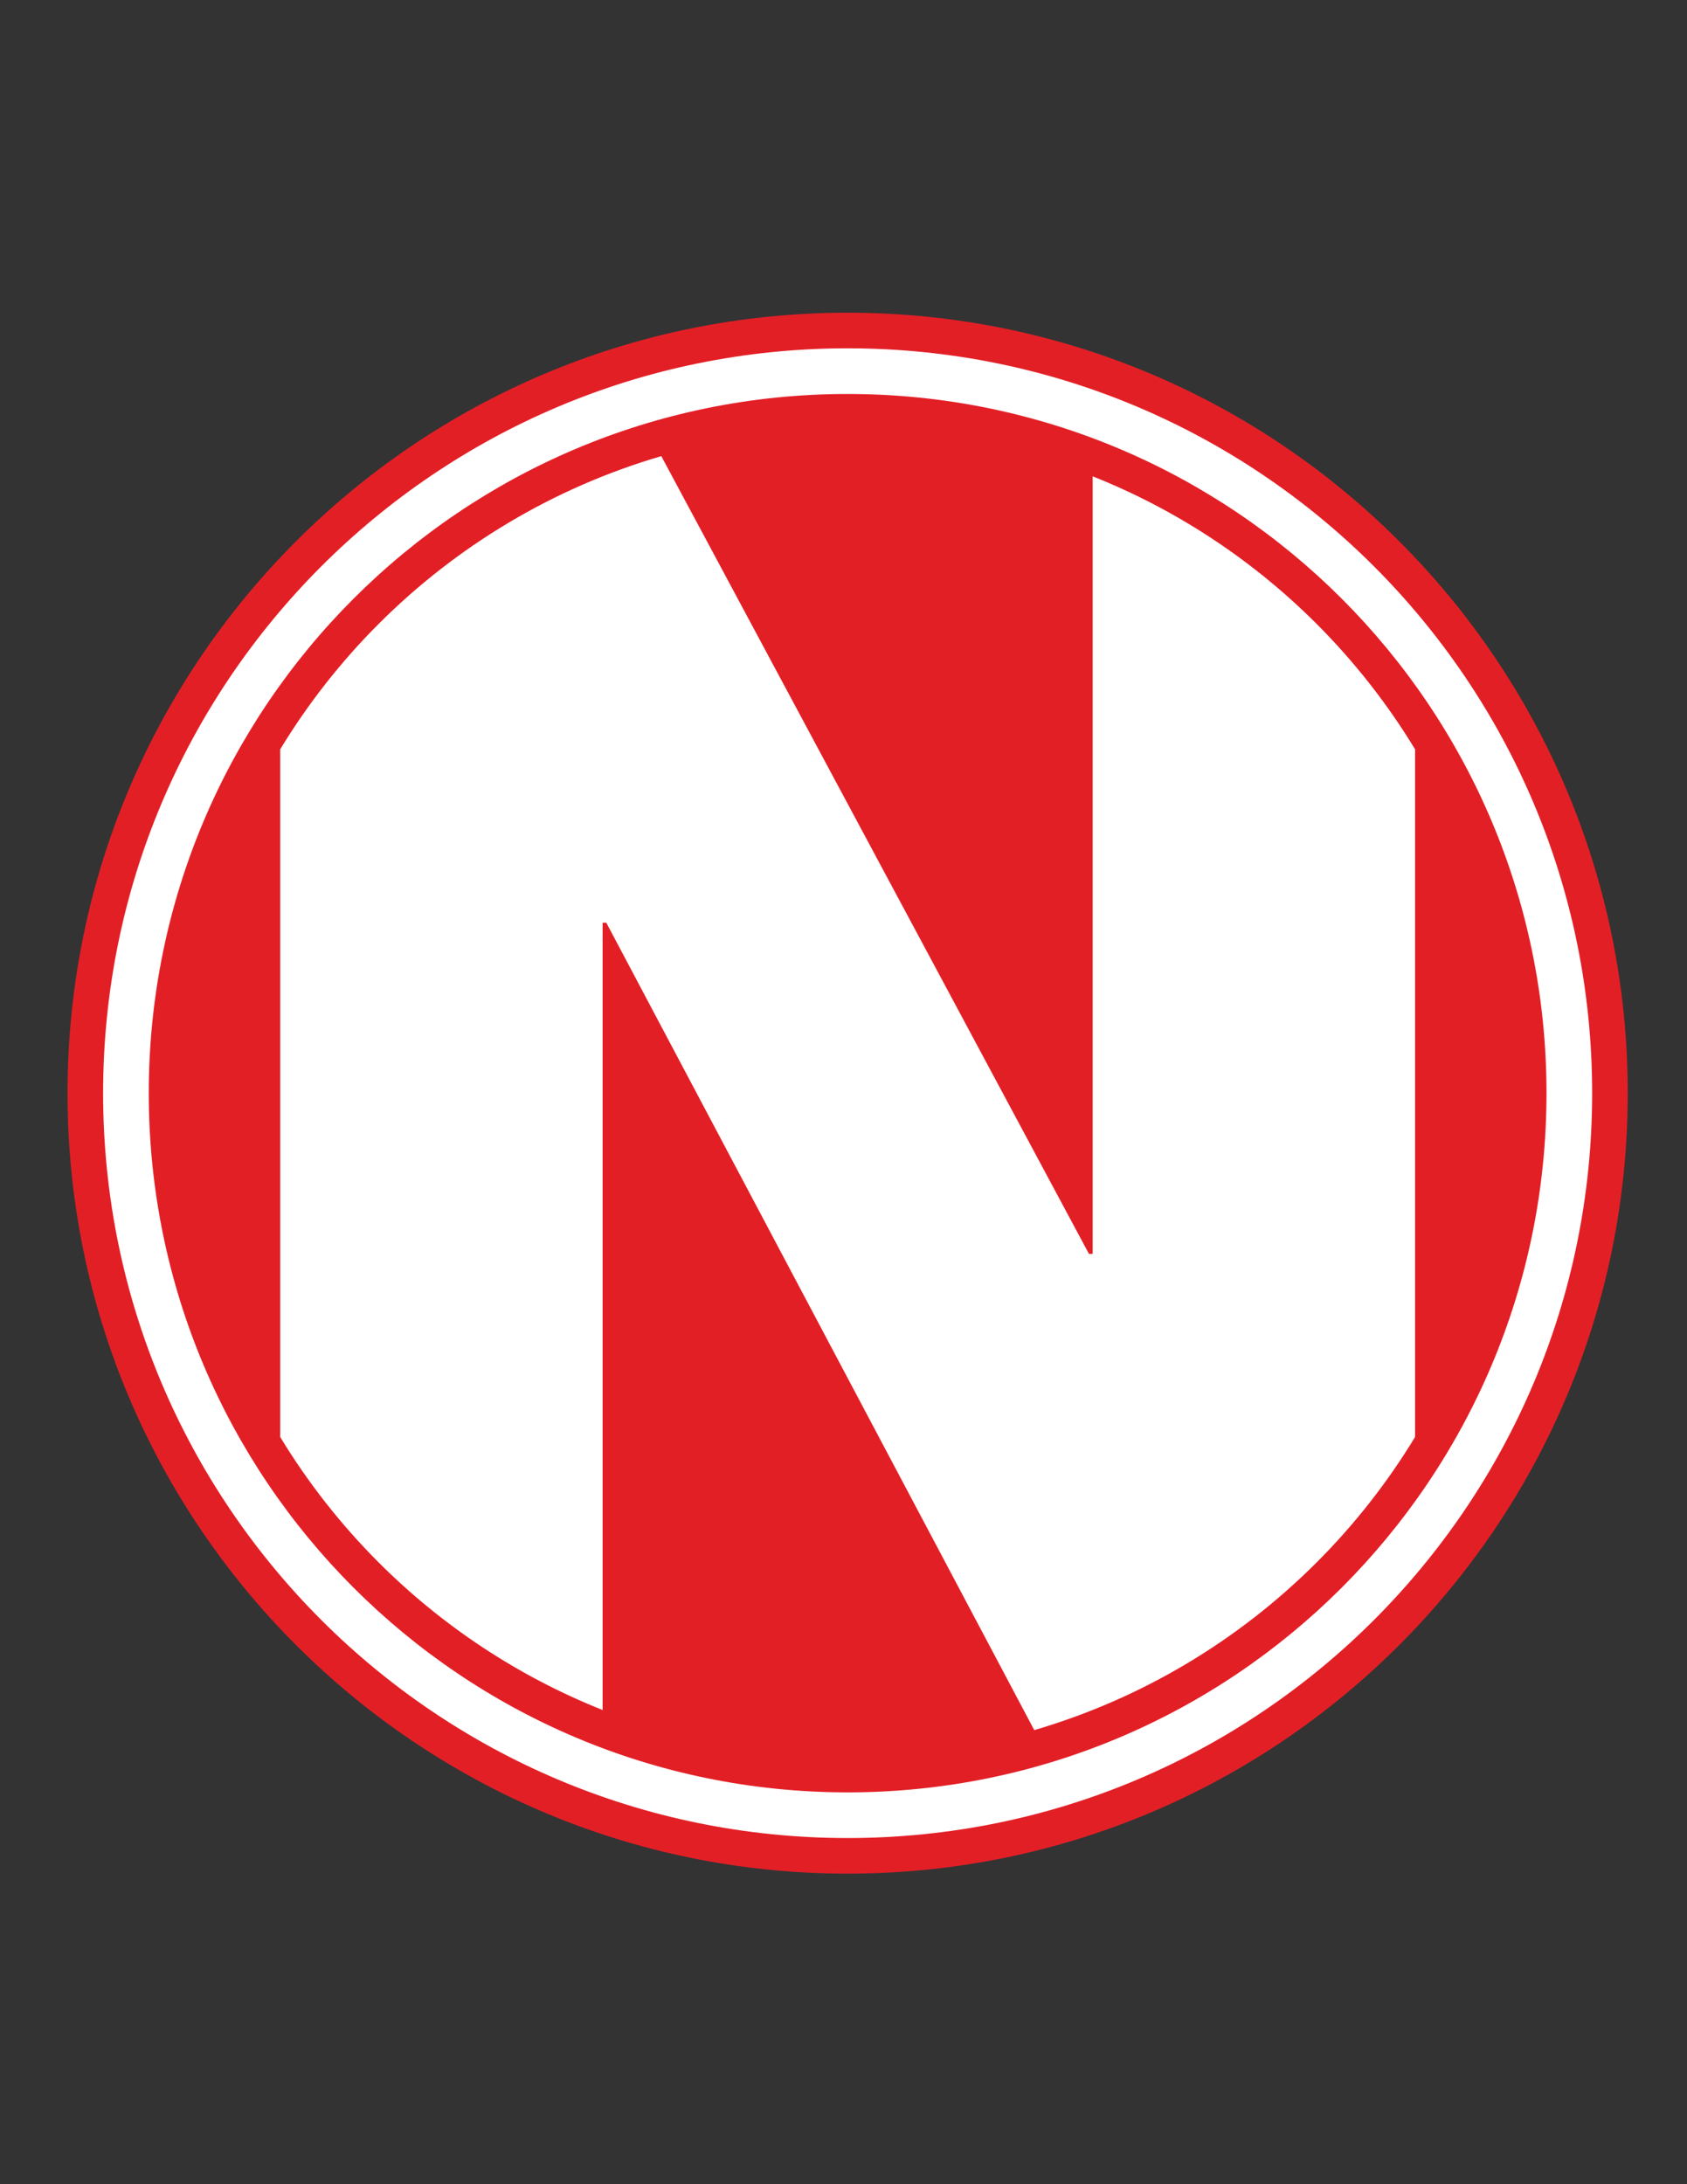 <svg enable-background="new 0 0 612 792" viewBox="0 0 612 792" xmlns="http://www.w3.org/2000/svg"><rect x="0" y="0" width="612" height="792" fill="#333333" stroke="none"/><path d="m24.5 396.391c.004-156.304 126.697-282.996 282.999-283.001 156.296.005 282.995 126.697 283.001 283.001-.006 156.3-126.705 282.995-283.001 282.999-156.302-.004-282.995-126.7-282.999-282.999z" fill="#e31f26"/><path d="m37.406 396.391c.002 74.604 30.219 142.088 79.106 190.985 48.898 48.887 116.381 79.103 190.987 79.107 74.603-.004 142.087-30.221 190.986-79.107 48.887-48.897 79.105-116.382 79.108-190.985-.002-74.607-30.221-142.089-79.108-190.986-48.898-48.888-116.382-79.105-190.985-79.109-74.606.004-142.09 30.221-190.987 79.108-48.888 48.898-79.105 116.38-79.107 190.987z" fill="#fff"/><path d="m53.967 396.39c.004-140.027 113.506-253.53 253.535-253.534 140.029.004 253.524 113.507 253.53 253.534-.006 140.023-113.501 253.528-253.53 253.532-140.028-.004-253.531-113.509-253.535-253.532z" fill="#e31f26"/><path d="m513.347 521.07v-249.363c-10.058-16.569-22.061-31.83-35.696-45.468-22.979-22.974-50.567-41.313-81.262-53.521v281.964h-1.334l-155.148-289.282c-39.268 11.47-74.376 32.668-102.555 60.839-13.635 13.638-25.637 28.898-35.696 45.466v249.367c10.059 16.568 22.061 31.828 35.696 45.466 22.98 22.975 50.567 41.313 81.26 53.521v-285.48h1.336l155.253 292.767c39.225-11.477 74.296-32.661 102.449-60.809 13.636-13.638 25.639-28.897 35.697-45.467z" fill="#fff"/></svg>